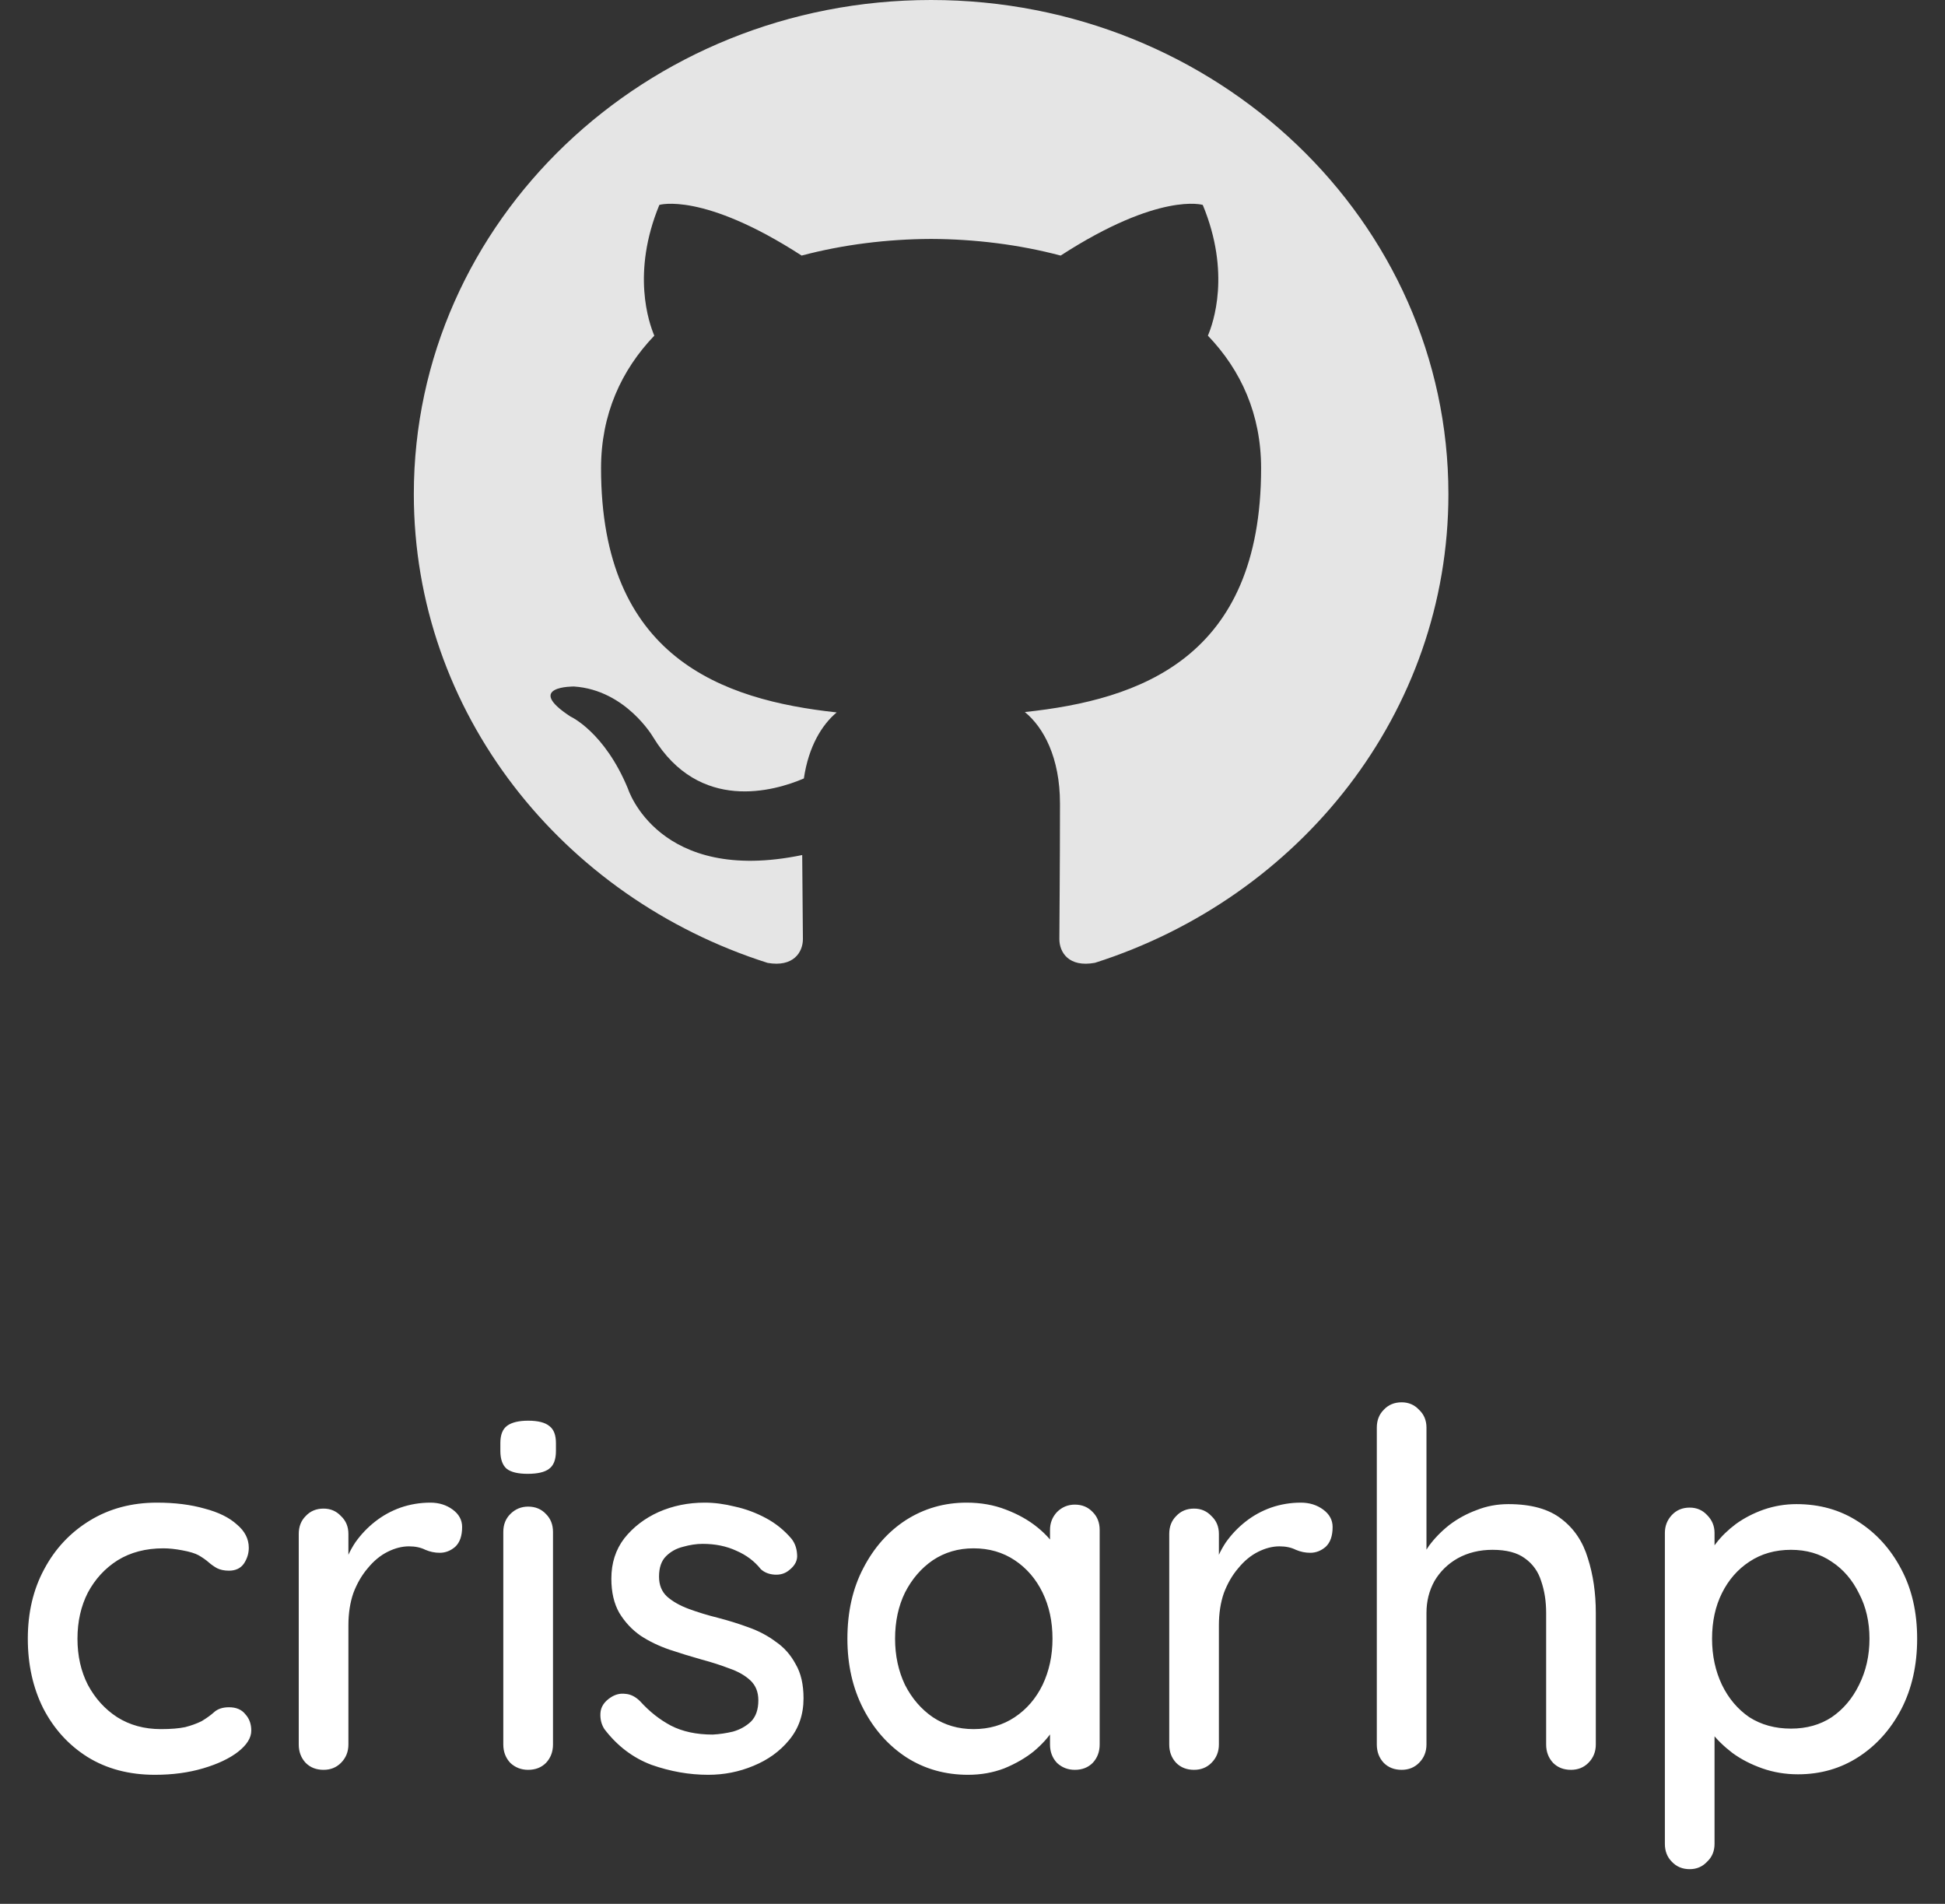 <svg width="47" height="46" viewBox="0 0 47 46" fill="none" xmlns="http://www.w3.org/2000/svg">
<rect x="0" y="0" width="47" height="46" fill="#333333" stroke="none"/>
<path d="M3.792 36.306C4.224 36.306 4.608 36.354 4.944 36.45C5.28 36.538 5.54 36.666 5.724 36.834C5.916 36.994 6.012 37.182 6.012 37.398C6.012 37.534 5.972 37.662 5.892 37.782C5.812 37.894 5.692 37.95 5.532 37.95C5.42 37.95 5.324 37.93 5.244 37.89C5.172 37.85 5.104 37.802 5.04 37.746C4.976 37.69 4.896 37.634 4.8 37.578C4.712 37.53 4.58 37.49 4.404 37.458C4.236 37.426 4.084 37.41 3.948 37.41C3.524 37.41 3.156 37.506 2.844 37.698C2.54 37.89 2.3 38.15 2.124 38.478C1.956 38.806 1.872 39.178 1.872 39.594C1.872 40.01 1.956 40.382 2.124 40.71C2.3 41.038 2.536 41.298 2.832 41.49C3.136 41.682 3.488 41.778 3.888 41.778C4.128 41.778 4.324 41.762 4.476 41.73C4.628 41.69 4.76 41.642 4.872 41.586C4.992 41.514 5.092 41.442 5.172 41.37C5.26 41.29 5.38 41.25 5.532 41.25C5.708 41.25 5.84 41.306 5.928 41.418C6.024 41.522 6.072 41.654 6.072 41.814C6.072 41.99 5.964 42.162 5.748 42.33C5.54 42.49 5.26 42.622 4.908 42.726C4.556 42.83 4.168 42.882 3.744 42.882C3.12 42.882 2.576 42.738 2.112 42.45C1.656 42.162 1.3 41.77 1.044 41.274C0.796 40.778 0.672 40.218 0.672 39.594C0.672 38.962 0.804 38.402 1.068 37.914C1.332 37.418 1.7 37.026 2.172 36.738C2.644 36.45 3.184 36.306 3.792 36.306ZM7.819 42.762C7.643 42.762 7.499 42.706 7.387 42.594C7.275 42.474 7.219 42.326 7.219 42.15V37.062C7.219 36.886 7.275 36.742 7.387 36.63C7.499 36.51 7.643 36.45 7.819 36.45C7.987 36.45 8.127 36.51 8.239 36.63C8.359 36.742 8.419 36.886 8.419 37.062V38.406L8.299 37.89C8.363 37.666 8.459 37.458 8.587 37.266C8.723 37.074 8.883 36.906 9.067 36.762C9.251 36.618 9.455 36.506 9.679 36.426C9.911 36.346 10.151 36.306 10.399 36.306C10.607 36.306 10.787 36.362 10.939 36.474C11.091 36.586 11.167 36.726 11.167 36.894C11.167 37.11 11.111 37.27 10.999 37.374C10.887 37.47 10.763 37.518 10.627 37.518C10.507 37.518 10.391 37.494 10.279 37.446C10.167 37.39 10.035 37.362 9.883 37.362C9.715 37.362 9.543 37.406 9.367 37.494C9.191 37.582 9.031 37.714 8.887 37.89C8.743 38.058 8.627 38.258 8.539 38.49C8.459 38.722 8.419 38.982 8.419 39.27V42.15C8.419 42.326 8.359 42.474 8.239 42.594C8.127 42.706 7.987 42.762 7.819 42.762ZM13.363 42.15C13.363 42.326 13.306 42.474 13.194 42.594C13.082 42.706 12.938 42.762 12.762 42.762C12.595 42.762 12.45 42.706 12.331 42.594C12.219 42.474 12.162 42.326 12.162 42.15V37.014C12.162 36.838 12.219 36.694 12.331 36.582C12.45 36.462 12.595 36.402 12.762 36.402C12.938 36.402 13.082 36.462 13.194 36.582C13.306 36.694 13.363 36.838 13.363 37.014V42.15ZM12.751 35.61C12.518 35.61 12.351 35.57 12.246 35.49C12.143 35.402 12.091 35.258 12.091 35.058V34.866C12.091 34.666 12.146 34.526 12.258 34.446C12.37 34.366 12.539 34.326 12.762 34.326C13.002 34.326 13.175 34.37 13.278 34.458C13.383 34.538 13.434 34.674 13.434 34.866V35.058C13.434 35.266 13.379 35.41 13.267 35.49C13.162 35.57 12.991 35.61 12.751 35.61ZM14.605 41.778C14.533 41.666 14.501 41.538 14.509 41.394C14.517 41.242 14.601 41.114 14.761 41.01C14.873 40.938 14.989 40.91 15.109 40.926C15.237 40.934 15.357 40.994 15.469 41.106C15.693 41.354 15.941 41.55 16.213 41.694C16.493 41.838 16.829 41.91 17.221 41.91C17.381 41.902 17.545 41.878 17.713 41.838C17.881 41.79 18.025 41.71 18.145 41.598C18.265 41.478 18.325 41.306 18.325 41.082C18.325 40.882 18.261 40.722 18.133 40.602C18.005 40.482 17.837 40.386 17.629 40.314C17.421 40.234 17.197 40.162 16.957 40.098C16.701 40.026 16.441 39.946 16.177 39.858C15.921 39.77 15.689 39.658 15.481 39.522C15.273 39.378 15.101 39.194 14.965 38.97C14.837 38.746 14.773 38.47 14.773 38.142C14.773 37.766 14.877 37.442 15.085 37.17C15.301 36.898 15.577 36.686 15.913 36.534C16.257 36.382 16.629 36.306 17.029 36.306C17.261 36.306 17.505 36.338 17.761 36.402C18.017 36.458 18.265 36.55 18.505 36.678C18.745 36.806 18.953 36.974 19.129 37.182C19.209 37.286 19.253 37.41 19.261 37.554C19.277 37.698 19.213 37.826 19.069 37.938C18.973 38.018 18.857 38.054 18.721 38.046C18.585 38.038 18.473 37.994 18.385 37.914C18.233 37.722 18.037 37.574 17.797 37.47C17.557 37.358 17.285 37.302 16.981 37.302C16.829 37.302 16.669 37.326 16.501 37.374C16.341 37.414 16.205 37.49 16.093 37.602C15.981 37.714 15.925 37.878 15.925 38.094C15.925 38.294 15.989 38.454 16.117 38.574C16.253 38.694 16.429 38.794 16.645 38.874C16.861 38.954 17.097 39.026 17.353 39.09C17.601 39.154 17.845 39.23 18.085 39.318C18.333 39.406 18.553 39.522 18.745 39.666C18.945 39.802 19.105 39.982 19.225 40.206C19.353 40.422 19.417 40.698 19.417 41.034C19.417 41.426 19.301 41.762 19.069 42.042C18.845 42.314 18.557 42.522 18.205 42.666C17.861 42.81 17.497 42.882 17.113 42.882C16.657 42.882 16.201 42.802 15.745 42.642C15.297 42.474 14.917 42.186 14.605 41.778ZM25.973 36.354C26.149 36.354 26.293 36.414 26.405 36.534C26.517 36.646 26.573 36.79 26.573 36.966V42.15C26.573 42.326 26.517 42.474 26.405 42.594C26.293 42.706 26.149 42.762 25.973 42.762C25.805 42.762 25.661 42.706 25.541 42.594C25.429 42.474 25.373 42.326 25.373 42.15V41.286L25.625 41.322C25.625 41.466 25.565 41.626 25.445 41.802C25.333 41.978 25.177 42.15 24.977 42.318C24.777 42.478 24.541 42.614 24.269 42.726C23.997 42.83 23.705 42.882 23.393 42.882C22.841 42.882 22.345 42.742 21.905 42.462C21.465 42.174 21.117 41.782 20.861 41.286C20.605 40.79 20.477 40.226 20.477 39.594C20.477 38.946 20.605 38.378 20.861 37.89C21.117 37.394 21.461 37.006 21.893 36.726C22.333 36.446 22.821 36.306 23.357 36.306C23.701 36.306 24.017 36.362 24.305 36.474C24.601 36.586 24.857 36.73 25.073 36.906C25.289 37.082 25.453 37.27 25.565 37.47C25.685 37.662 25.745 37.846 25.745 38.022L25.373 38.058V36.966C25.373 36.798 25.429 36.654 25.541 36.534C25.661 36.414 25.805 36.354 25.973 36.354ZM23.525 41.778C23.901 41.778 24.233 41.682 24.521 41.49C24.809 41.298 25.033 41.038 25.193 40.71C25.353 40.374 25.433 40.002 25.433 39.594C25.433 39.178 25.353 38.806 25.193 38.478C25.033 38.15 24.809 37.89 24.521 37.698C24.233 37.506 23.901 37.41 23.525 37.41C23.157 37.41 22.829 37.506 22.541 37.698C22.261 37.89 22.037 38.15 21.869 38.478C21.709 38.806 21.629 39.178 21.629 39.594C21.629 40.002 21.709 40.374 21.869 40.71C22.037 41.038 22.261 41.298 22.541 41.49C22.829 41.682 23.157 41.778 23.525 41.778ZM28.854 42.762C28.678 42.762 28.534 42.706 28.422 42.594C28.31 42.474 28.254 42.326 28.254 42.15V37.062C28.254 36.886 28.31 36.742 28.422 36.63C28.534 36.51 28.678 36.45 28.854 36.45C29.022 36.45 29.162 36.51 29.274 36.63C29.394 36.742 29.454 36.886 29.454 37.062V38.406L29.334 37.89C29.398 37.666 29.494 37.458 29.622 37.266C29.758 37.074 29.918 36.906 30.102 36.762C30.286 36.618 30.49 36.506 30.714 36.426C30.946 36.346 31.186 36.306 31.434 36.306C31.642 36.306 31.822 36.362 31.974 36.474C32.126 36.586 32.202 36.726 32.202 36.894C32.202 37.11 32.146 37.27 32.034 37.374C31.922 37.47 31.798 37.518 31.662 37.518C31.542 37.518 31.426 37.494 31.314 37.446C31.202 37.39 31.07 37.362 30.918 37.362C30.75 37.362 30.578 37.406 30.402 37.494C30.226 37.582 30.066 37.714 29.922 37.89C29.778 38.058 29.662 38.258 29.574 38.49C29.494 38.722 29.454 38.982 29.454 39.27V42.15C29.454 42.326 29.394 42.474 29.274 42.594C29.162 42.706 29.022 42.762 28.854 42.762ZM36.45 36.342C37.002 36.342 37.43 36.462 37.734 36.702C38.038 36.934 38.25 37.25 38.37 37.65C38.498 38.05 38.562 38.49 38.562 38.97V42.15C38.562 42.326 38.502 42.474 38.382 42.594C38.27 42.706 38.13 42.762 37.962 42.762C37.786 42.762 37.642 42.706 37.53 42.594C37.418 42.474 37.362 42.326 37.362 42.15V38.97C37.362 38.69 37.322 38.434 37.242 38.202C37.17 37.97 37.038 37.786 36.846 37.65C36.662 37.514 36.402 37.446 36.066 37.446C35.754 37.446 35.474 37.514 35.226 37.65C34.986 37.786 34.798 37.97 34.662 38.202C34.534 38.434 34.47 38.69 34.47 38.97V42.15C34.47 42.326 34.41 42.474 34.29 42.594C34.178 42.706 34.038 42.762 33.87 42.762C33.694 42.762 33.55 42.706 33.438 42.594C33.326 42.474 33.27 42.326 33.27 42.15V34.494C33.27 34.318 33.326 34.174 33.438 34.062C33.55 33.942 33.694 33.882 33.87 33.882C34.038 33.882 34.178 33.942 34.29 34.062C34.41 34.174 34.47 34.318 34.47 34.494V37.77L34.254 37.89C34.31 37.714 34.402 37.534 34.53 37.35C34.666 37.166 34.83 36.998 35.022 36.846C35.222 36.694 35.442 36.574 35.682 36.486C35.922 36.39 36.178 36.342 36.45 36.342ZM43.411 36.342C43.971 36.342 44.467 36.482 44.899 36.762C45.339 37.042 45.687 37.426 45.943 37.914C46.199 38.394 46.327 38.954 46.327 39.594C46.327 40.234 46.199 40.802 45.943 41.298C45.687 41.786 45.343 42.17 44.911 42.45C44.479 42.73 43.991 42.87 43.447 42.87C43.143 42.87 42.855 42.822 42.583 42.726C42.311 42.63 42.071 42.506 41.863 42.354C41.655 42.194 41.483 42.026 41.347 41.85C41.219 41.674 41.139 41.51 41.107 41.358L41.431 41.202V44.55C41.431 44.726 41.371 44.87 41.251 44.982C41.139 45.102 40.999 45.162 40.831 45.162C40.655 45.162 40.511 45.102 40.399 44.982C40.287 44.87 40.231 44.726 40.231 44.55V37.038C40.231 36.87 40.287 36.726 40.399 36.606C40.511 36.486 40.655 36.426 40.831 36.426C40.999 36.426 41.139 36.486 41.251 36.606C41.371 36.726 41.431 36.87 41.431 37.038V37.866L41.239 37.758C41.263 37.606 41.339 37.45 41.467 37.29C41.595 37.122 41.755 36.966 41.947 36.822C42.147 36.678 42.371 36.562 42.619 36.474C42.875 36.386 43.139 36.342 43.411 36.342ZM43.279 37.446C42.895 37.446 42.559 37.542 42.271 37.734C41.991 37.918 41.771 38.17 41.611 38.49C41.451 38.81 41.371 39.178 41.371 39.594C41.371 40.002 41.451 40.374 41.611 40.71C41.771 41.038 41.991 41.298 42.271 41.49C42.559 41.674 42.895 41.766 43.279 41.766C43.655 41.766 43.983 41.674 44.263 41.49C44.543 41.298 44.763 41.038 44.923 40.71C45.091 40.374 45.175 40.002 45.175 39.594C45.175 39.186 45.091 38.822 44.923 38.502C44.763 38.174 44.543 37.918 44.263 37.734C43.983 37.542 43.655 37.446 43.279 37.446Z" fill="white"/>
<path fill-rule="evenodd" clip-rule="evenodd" d="M22.499 0C15.596 0 10 5.344 10 11.938C10 17.212 13.581 21.686 18.549 23.265C19.174 23.374 19.402 23.005 19.402 22.689C19.402 22.406 19.391 21.655 19.385 20.659C15.908 21.38 15.175 19.058 15.175 19.058C14.606 17.68 13.786 17.313 13.786 17.313C12.651 16.572 13.872 16.587 13.872 16.587C15.127 16.672 15.787 17.817 15.787 17.817C16.902 19.641 18.712 19.114 19.425 18.809C19.538 18.038 19.86 17.512 20.218 17.213C17.443 16.912 14.524 15.887 14.524 11.313C14.524 10.011 15.012 8.945 15.811 8.11C15.683 7.808 15.254 6.595 15.933 4.951C15.933 4.951 16.983 4.63 19.371 6.175C20.368 5.91 21.438 5.777 22.5 5.773C23.562 5.777 24.631 5.91 25.63 6.175C28.017 4.63 29.064 4.951 29.064 4.951C29.746 6.595 29.317 7.808 29.188 8.11C29.989 8.945 30.474 10.011 30.474 11.313C30.474 15.899 27.55 16.908 24.765 17.204C25.215 17.572 25.614 18.3 25.614 19.415C25.614 21.01 25.599 22.298 25.599 22.689C25.599 23.008 25.824 23.38 26.459 23.263C31.422 21.681 35 17.21 35 11.938C35 5.344 29.403 0 22.499 0Z" fill="#E5E5E5"/>
</svg>
